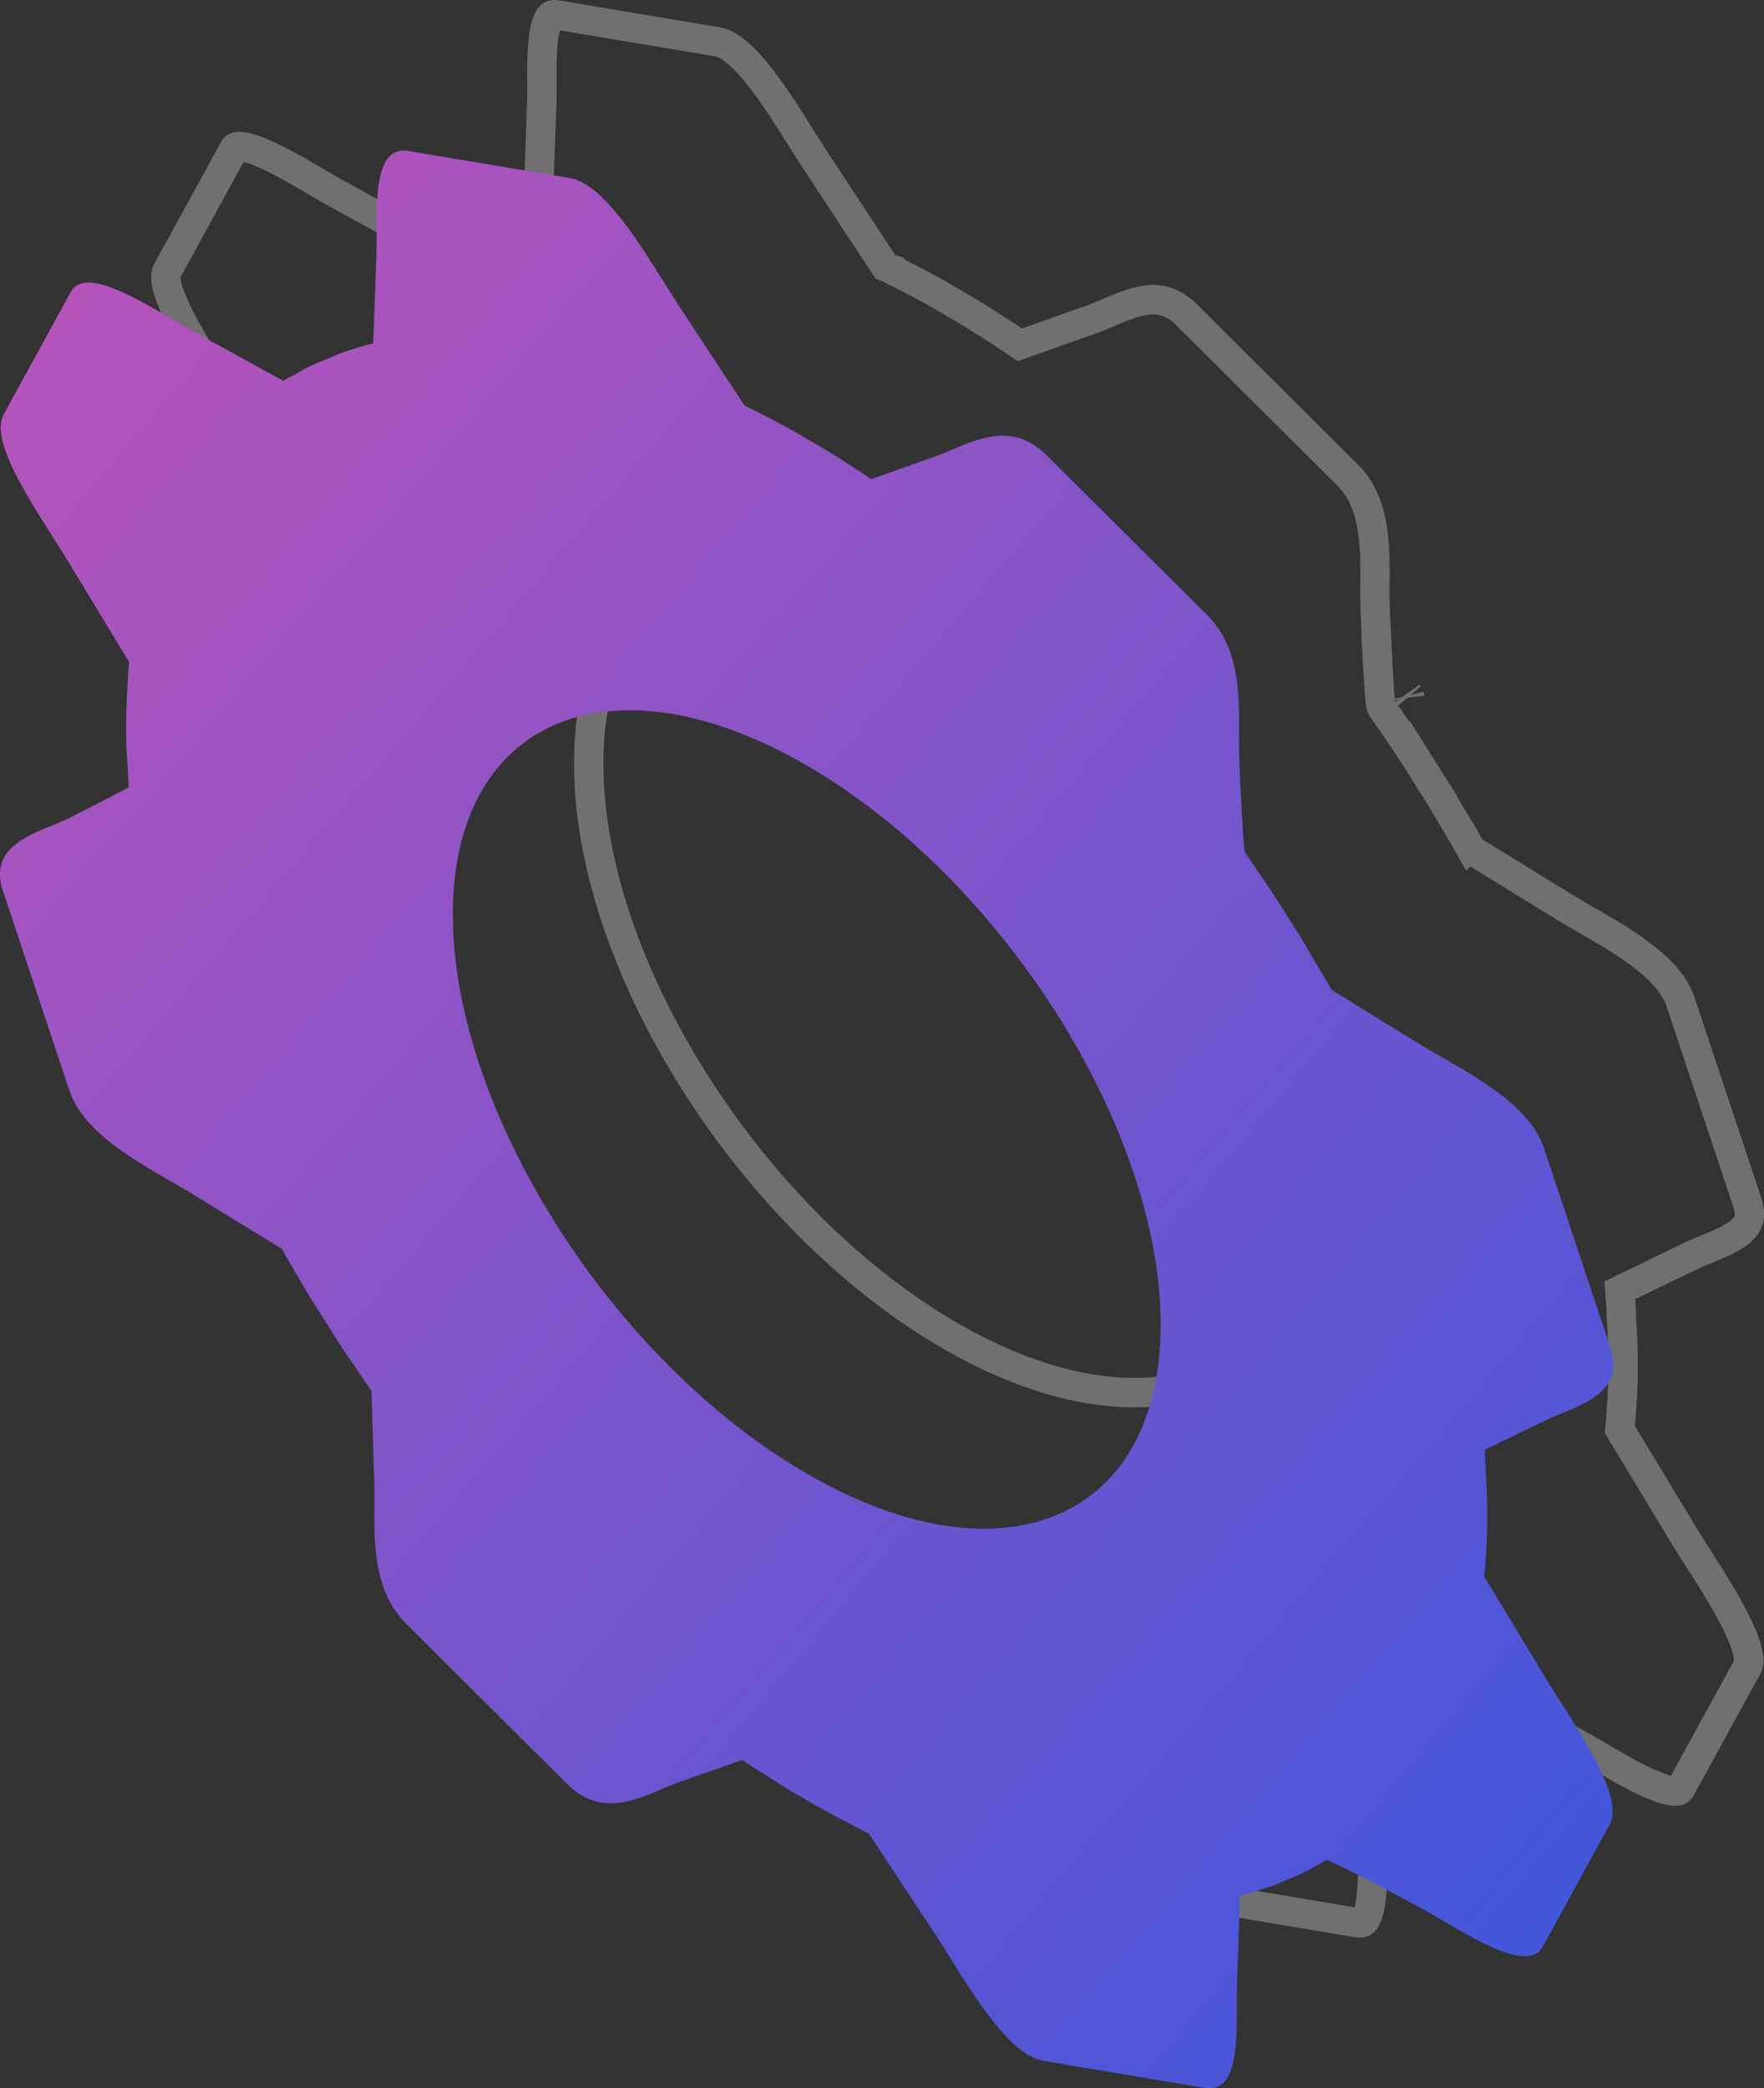 <svg xmlns="http://www.w3.org/2000/svg" width="60" height="71" viewBox="0 0 60 71">
    <rect x="0" y="0" width="60" height="71" fill="#333333" stroke="none"/>
    <defs>
        <linearGradient id="a" x1="0%" x2="95.294%" y1="0%" y2="95.294%">
            <stop offset="0%" stop-color="#BE53B9"/>
            <stop offset="100%" stop-color="#4156DB"/>
        </linearGradient>
    </defs>
    <g fill="none" fill-rule="nonzero">
        <path stroke="#FFF" d="M50.244 58.656a3.42 3.42 0 0 0-.053-.023c.05.021.076.033.093.037zm.084-.003c.023-.02.062-.056.163-.107a8.258 8.258 0 0 1-.129.078zM8.748 21.527c.092-.008.268-.018.26.16a6.041 6.041 0 0 1-.012-.15zm39.194 2.159l.003.026c-.003-.024-.004-.037-.007-.047zm-.023-.054l-.04-.055.031.046zM30.253 9.122l-.141-.053-.089-.135-2.191-3.332c-.193-.292-.91-1.43-1.022-1.605-.803-1.247-1.398-1.995-1.943-2.368a1.191 1.191 0 0 0-.458-.207L18.938.507c-.18-.03-.252.025-.343.29-.11.313-.156.781-.163 1.489a37.26 37.26 0 0 0 0 .522c0 .425 0 .601-.009.81l-.12 3.317-.354.097c-.482.132-.807.23-1.097.335-.071.029-.139.058-.252.107l-.053.023-.07.03c-.266.106-.484.2-.677.296-.052.027-.1.054-.185.103l-.043.025-.12.069c-.2.1-.314.162-.429.233l-.248.152-.255-.14-3.013-1.653c-.156-.085-.323-.18-.548-.312l-.58-.338a29.649 29.649 0 0 0-.441-.252c-1.21-.675-1.871-.843-1.971-.66L5.689 9.202c-.176.32.15 1.208.961 2.558a35.32 35.32 0 0 0 .597.96l.223.35c.179.281.302.478.415.665l2.145 3.54-.018.167c-.021.21-.033.389-.055.782l-.01.177c-.035.72-.044 1.258-.025 1.792.006.162.013.29.032.598l.011.173.014.231.002.043.023.435c-.259.451-.259.451-.27.417l-.078.043-.236.125-.701.361-.016.008-.71.361-.328.167c-.09.044-.188.088-.304.137-.087.037-.48.197-.585.242-1.022.435-1.313.773-1.079 1.478l2.255 6.777c.269.807 1.045 1.512 2.442 2.357.242.146 1.31.763 1.568.922l3.12 1.913.064.113c.339.602.647 1.128 1.017 1.743.049.08.092.148.18.283l.02.03c.073.113.114.177.157.247.288.46.515.816.736 1.15a80.75 80.75 0 0 1 .386.565l.01.016c.045.064.206.303.243.356.106.156.188.274.268.384l.09.125.005.153.092 3.066c.006.213.007.385.004.802-.004.683.002 1.004.033 1.39.084 1.032.35 1.775.898 2.32l5.472 5.448c.183.183.367.312.554.395.52.231 1.028.143 1.953-.249l.361-.154c.141-.058.256-.104.366-.143l2.44-.857.208.137c.261.172.255.168.863.551l.047.03.01.006.125.08c.06.039.09.057.105.069.047.029.08.048.154.096l.184.116.046.03.217.125.047.027c.09.051.132.075.19.11a23.706 23.706 0 0 0 1.266.708l.284.147.007.004c.25.133.486.259.725.383l.115.06.072.108 2.196 3.329c.192.292.904 1.426 1.013 1.594.822 1.28 1.427 2.038 1.98 2.4.157.102.299.162.423.183l5.471.915c.18.03.255-.026.347-.292.11-.315.156-.785.164-1.494.002-.146.002-.266 0-.527 0-.417 0-.591.008-.797l.117-3.319.363-.092c.208-.053.406-.114.71-.215.103-.035.298-.092.293-.09l.075-.029c.046-.014.09-.032.18-.072l.063-.029a10.144 10.144 0 0 1 .307-.129l.146-.06c.093-.038.163-.068.217-.093.295-.146.554-.288.836-.46.247-.064.247-.064.325-.045.06.013.06.013.1.026.044.014.093.033.152.058.096.04.224.1.382.177a46.83 46.83 0 0 1 1.14.579 135.46 135.46 0 0 1 1.505.796c.156.086.323.181.549.313l.58.339c.167.096.31.178.446.253 1.208.674 1.871.841 1.971.66l2.279-4.155c.175-.317-.15-1.206-.961-2.556a35.25 35.25 0 0 0-.598-.961l-.224-.351c-.179-.283-.302-.48-.416-.668l-2.137-3.533.013-.161c.043-.522.072-.994.091-1.472.002-.053.002-.105.001-.207v-.013-.208a19.472 19.472 0 0 0-.044-1.588 21.22 21.22 0 0 0-.039-.75l-.023-.336.304-.148 2.059-.997c.087-.042.182-.084.293-.132l.588-.244c1.027-.438 1.32-.779 1.083-1.488l-2.255-6.777c-.27-.81-1.045-1.513-2.447-2.358-.238-.143-1.301-.755-1.56-.915l-3.117-1.917-.064-.113a33.821 33.821 0 0 0-.451-.772 92.25 92.25 0 0 1-.25-.42c-.059-.099-.202-.352-.213-.37l-.056-.094c-.047-.078-.098-.16-.17-.271l-.047-.073c-.105-.162-.135-.21-.183-.287l-.076-.121-.097-.154a39.69 39.69 0 0 0-1.162-1.756l-.214-.31c-.114-.159-.113-.152-.174-1.149a171.057 171.057 0 0 1-.116-2.344 20.138 20.138 0 0 1-.004-.802c.004-.68-.001-1-.032-1.384-.083-1.031-.348-1.773-.896-2.318l-5.472-5.448a1.841 1.841 0 0 0-.586-.408c-.512-.214-1.017-.123-1.928.262l-.36.153c-.142.059-.256.104-.365.142l-2.442.866-.21-.142a38.938 38.938 0 0 0-1.664-1.06l-.206-.118-.297-.176c-.29-.172-.464-.272-.65-.372a31.652 31.652 0 0 0-1.219-.633 3.181 3.181 0 0 1-.188-.1zM45.1 39.914c0 7.071-5.834 9.526-12.788 5.498-6.796-3.937-12.287-12.609-12.287-19.443 0-7.071 5.834-9.526 12.788-5.498C39.609 24.407 45.1 33.08 45.1 39.913z" opacity=".3"/>
        <path fill="url(#a)" d="M52.541 57.002l-2.053-3.394c.044-.534.073-1.013.092-1.497.005-.14-.001-.297.001-.439a19.974 19.974 0 0 0-.044-1.61c-.009-.25-.021-.5-.04-.767l2.06-.997c.982-.477 2.765-.833 2.22-2.472l-2.255-6.777c-.546-1.64-2.787-2.66-4.22-3.54l-3.007-1.85c-.227-.404-.472-.804-.708-1.203-.114-.193-.185-.33-.27-.465-.127-.212-.274-.43-.405-.64-.19-.303-.38-.607-.575-.906-.32-.494-.658-.98-.991-1.461-.065-.09-.197-3.216-.197-3.216-.044-1.452.237-3.535-1.078-4.844l-5.473-5.447c-1.316-1.311-2.715-.337-3.758.032l-2.204.781a40.12 40.12 0 0 0-1.475-.949c-.138-.085-.276-.162-.422-.246-.317-.186-.636-.38-.961-.556-.41-.225-.822-.437-1.231-.639-.176-.09-.198-.107-.228-.118l-2.192-3.334c-1.044-1.582-2.435-4.176-3.758-4.397l-5.47-.915c-1.324-.221-1.045 2.188-1.097 3.586l-.107 2.95c-.456.124-.808.23-1.151.353-.127.051-.249.106-.372.16-.244.096-.488.199-.722.315-.12.061-.23.13-.346.195a6.25 6.25 0 0 0-.465.254l-3.014-1.653C5.2 10.514 2.954 8.933 2.406 9.93L.128 14.084c-.548 1 1.234 3.425 2.207 5.032l2.058 3.396c-.033.322-.048.653-.067.987-.032.664-.046 1.24-.026 1.834.01.26.028.523.045.787.014.215.019.427.038.644-.001.022-2.06 1.064-2.06 1.064-.977.476-2.767.826-2.222 2.464l2.255 6.776c.545 1.641 2.794 2.668 4.223 3.548l3.009 1.845c.371.66.692 1.203 1.026 1.756.117.194.241.375.36.568.246.391.493.78.748 1.168.126.182.259.373.386.564.177.26.35.52.528.766l.092 3.067c.045 1.452-.234 3.54 1.082 4.85l5.472 5.448c1.317 1.312 2.71.336 3.753-.033l2.206-.775c.356.235.638.41.92.587.084.056.166.104.246.159.132.08.26.164.387.243.151.09.302.173.453.261.368.222.736.428 1.1.622.16.087.322.169.479.25.248.133.487.26.73.387l2.196 3.328c1.046 1.588 2.43 4.175 3.752 4.395l5.47.915c1.325.22 1.052-2.181 1.102-3.586l.104-2.944c.257-.066.506-.146.746-.226.193-.065.282-.08.354-.114.146-.044.272-.114.404-.166.19-.082.392-.158.585-.247.28-.139.562-.29.835-.46.105-.052 3.143 1.582 3.143 1.582 1.426.781 3.677 2.364 4.224 1.365l2.278-4.152c.55-.997-1.235-3.43-2.208-5.037zM39.478 45.035c0 6.648-5.39 8.916-12.038 5.065-6.648-3.85-12.037-12.363-12.037-19.01 0-6.648 5.39-8.916 12.037-5.065 6.648 3.85 12.038 12.362 12.038 19.01z"/>
    </g>
</svg>
